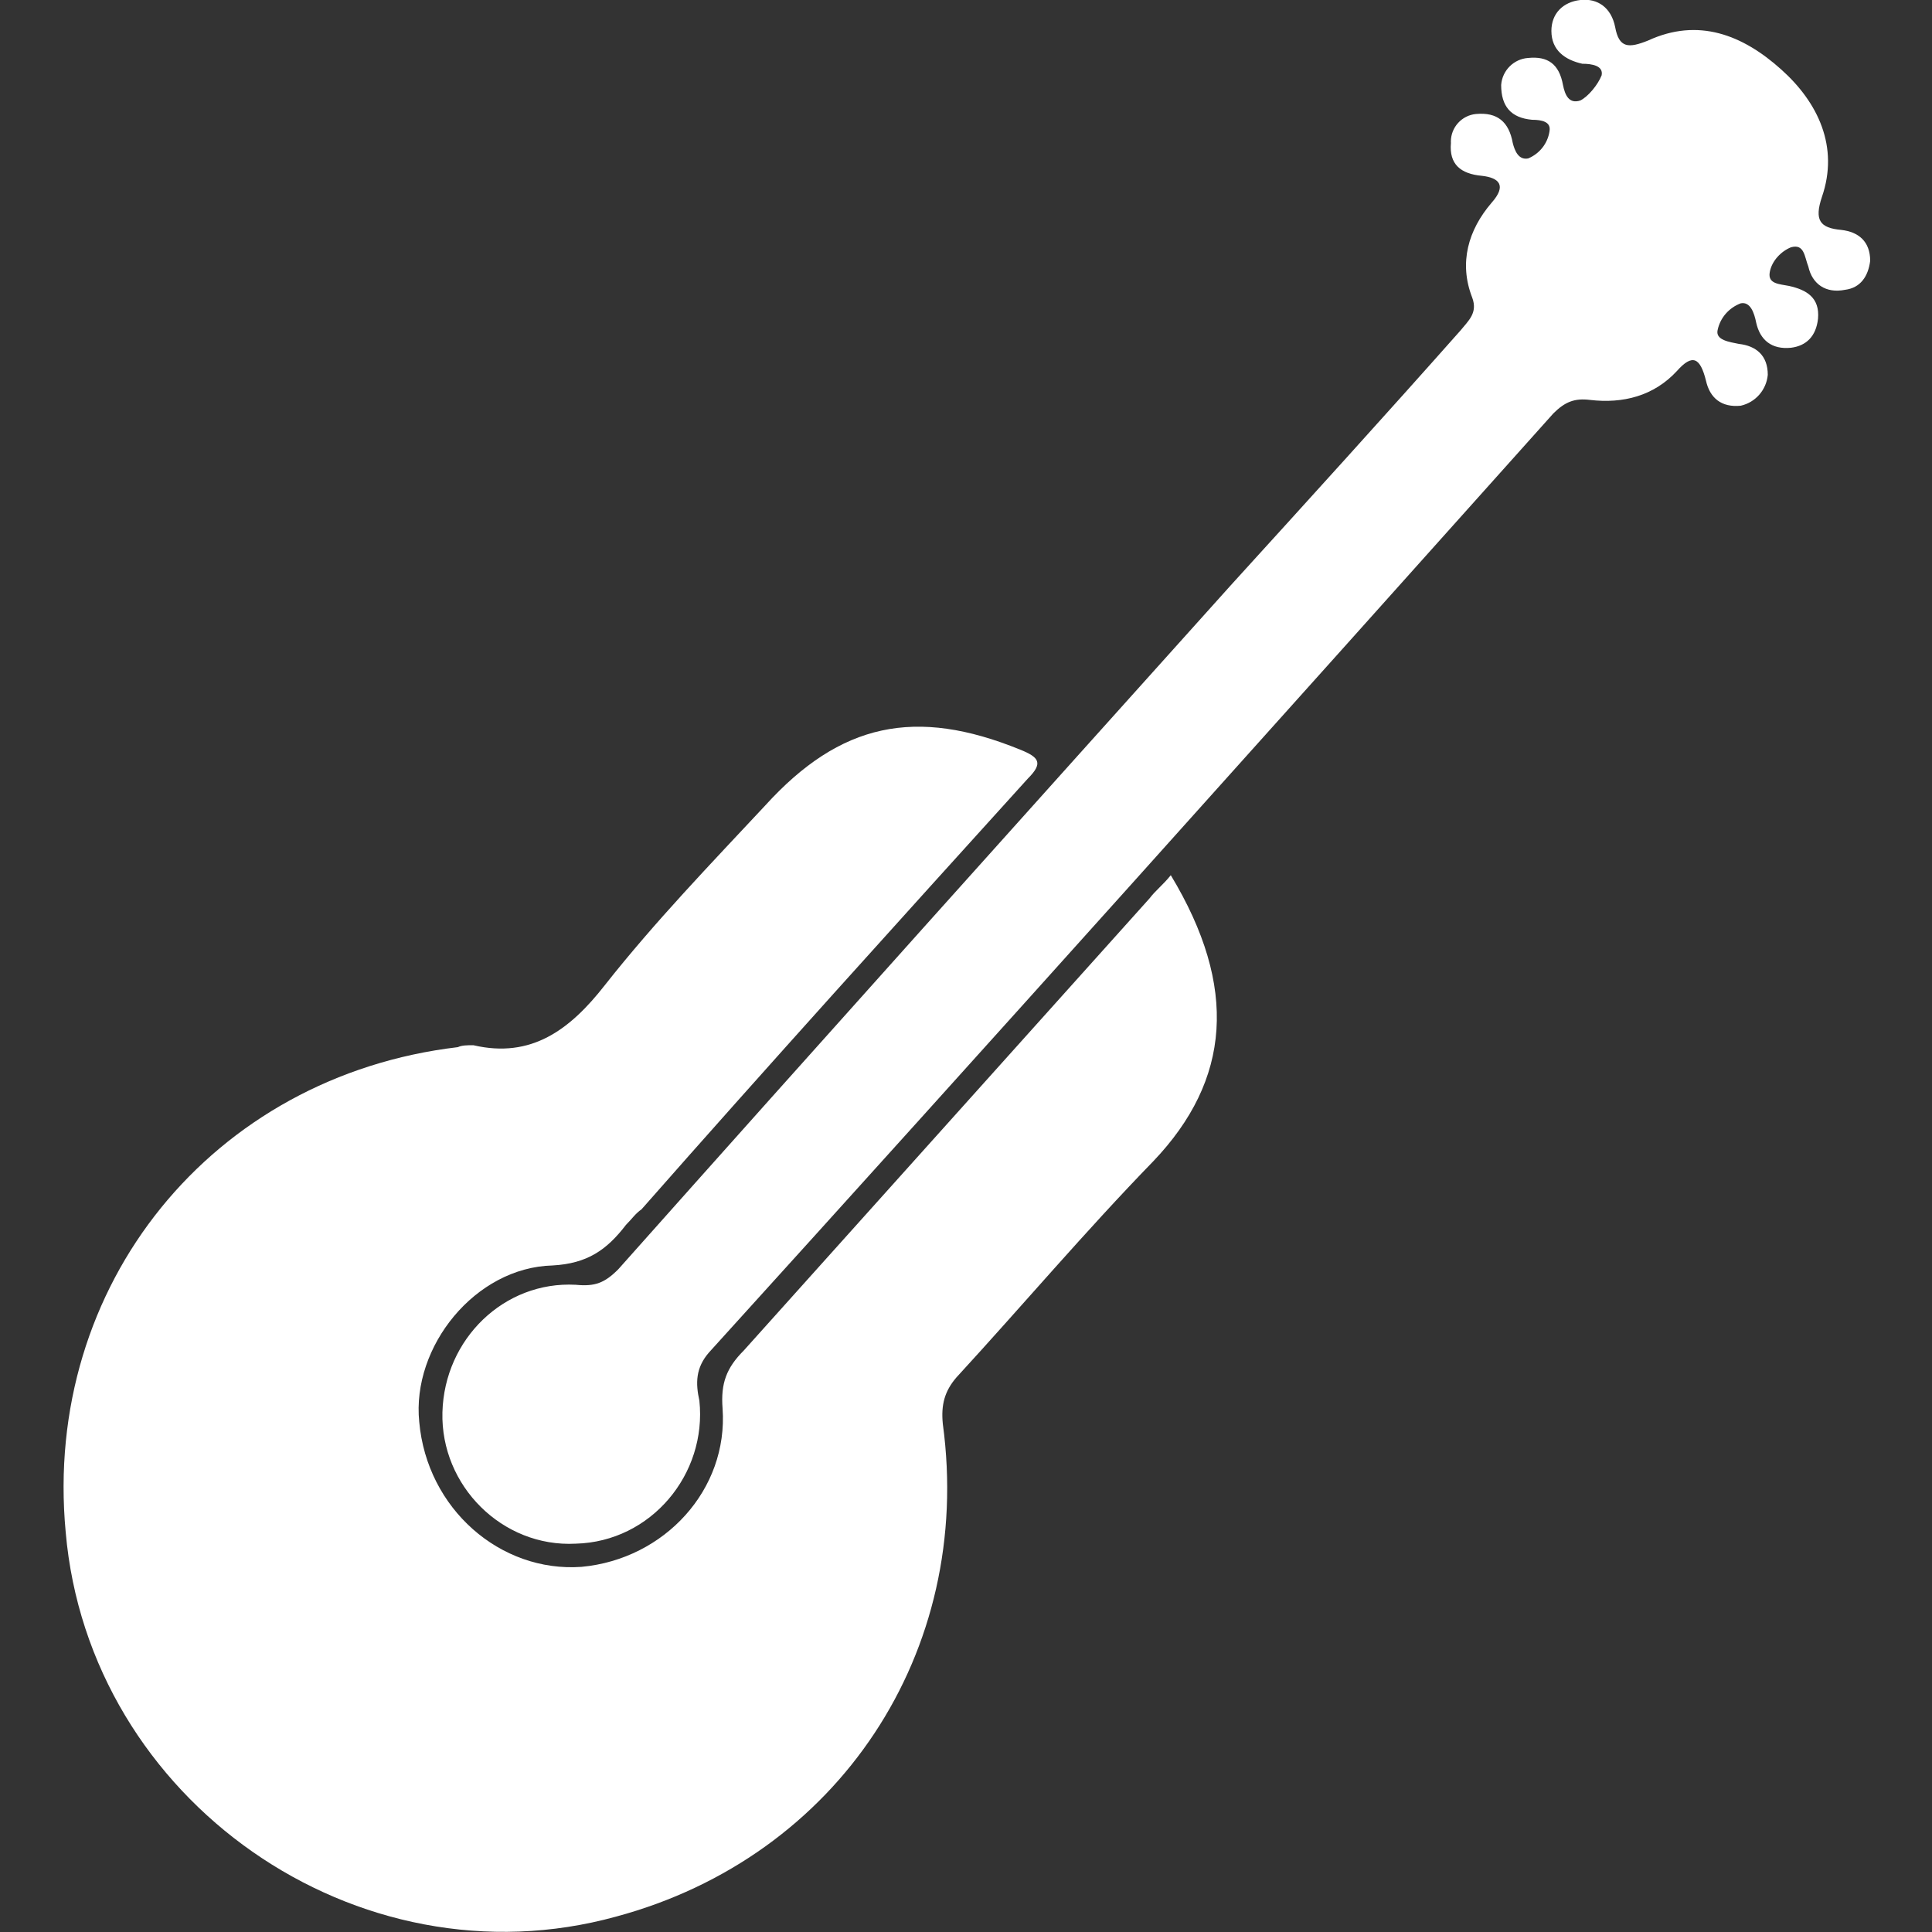 <svg xmlns="http://www.w3.org/2000/svg" xmlns:xlink="http://www.w3.org/1999/xlink" viewBox="0 0 32 32" width="20" height="20" style="border-color: rgba(187,187,187,1);border-width: 0;border-style: solid" filter="none">
    
    <rect x="0" y="0" width="32" height="32" fill="#333333" stroke="none"/>
    
    <g>
    <path d="M19.392 14.496c1.12 1.856 0.992 3.392-0.288 4.736-1.12 1.152-2.176 2.4-3.264 3.584-0.192 0.224-0.256 0.448-0.224 0.768 0.512 3.776-1.728 7.168-5.408 8.16-4.288 1.184-8.736-1.92-9.12-6.368-0.384-4.096 2.432-7.552 6.496-8.032 0.064-0.032 0.16-0.032 0.256-0.032 0.96 0.224 1.6-0.256 2.176-0.992 0.832-1.056 1.76-2.016 2.656-2.976 1.248-1.376 2.496-1.632 4.224-0.928 0.32 0.128 0.384 0.224 0.128 0.48-2.144 2.368-4.288 4.736-6.4 7.136-0.096 0.064-0.16 0.16-0.256 0.256-0.32 0.416-0.64 0.64-1.216 0.672-1.28 0.032-2.336 1.344-2.208 2.592 0.128 1.44 1.344 2.496 2.688 2.4 1.376-0.128 2.432-1.28 2.336-2.624-0.032-0.416 0.064-0.672 0.352-0.96l6.72-7.488c0.096-0.128 0.224-0.224 0.352-0.384zM7.328 23.392c0.032-1.216 1.024-2.176 2.208-2.112 0.32 0.032 0.48-0.032 0.704-0.256 3.36-3.776 6.752-7.552 10.144-11.328 1.28-1.408 2.56-2.816 3.808-4.224 0.128-0.16 0.288-0.288 0.192-0.544-0.224-0.576-0.064-1.12 0.32-1.568 0.256-0.288 0.128-0.416-0.16-0.448-0.352-0.032-0.544-0.192-0.512-0.544-0-0.007-0.001-0.014-0.001-0.022 0-0.239 0.182-0.435 0.415-0.458l0.002-0c0.352-0.032 0.544 0.128 0.608 0.48 0.032 0.128 0.096 0.288 0.256 0.256 0.186-0.078 0.32-0.244 0.352-0.445l0-0.003c0.032-0.16-0.128-0.192-0.288-0.192-0.352-0.032-0.512-0.224-0.512-0.576 0.017-0.24 0.208-0.431 0.446-0.448l0.002-0c0.32-0.032 0.512 0.096 0.576 0.448 0.032 0.16 0.096 0.32 0.288 0.256 0.128-0.064 0.288-0.256 0.352-0.416 0.032-0.16-0.16-0.192-0.32-0.192-0.288-0.064-0.512-0.224-0.512-0.544 0-0.288 0.192-0.48 0.48-0.512s0.512 0.128 0.576 0.448c0.064 0.352 0.224 0.352 0.544 0.224 0.832-0.384 1.568-0.096 2.208 0.48 0.608 0.544 0.96 1.28 0.672 2.112-0.128 0.384-0.032 0.512 0.32 0.544 0.288 0.032 0.48 0.192 0.48 0.512-0.032 0.256-0.16 0.448-0.416 0.48-0.32 0.064-0.544-0.096-0.608-0.384-0.064-0.16-0.064-0.384-0.288-0.32-0.16 0.064-0.32 0.224-0.352 0.416s0.16 0.192 0.32 0.224c0.288 0.064 0.512 0.192 0.48 0.544-0.032 0.288-0.192 0.448-0.448 0.48-0.32 0.032-0.512-0.128-0.576-0.416-0.032-0.16-0.096-0.352-0.256-0.32-0.196 0.074-0.341 0.24-0.383 0.444l-0.001 0.004c-0.032 0.16 0.192 0.192 0.352 0.224 0.288 0.032 0.48 0.192 0.48 0.512-0.023 0.252-0.205 0.456-0.444 0.511l-0.004 0.001c-0.32 0.032-0.512-0.128-0.576-0.416-0.096-0.384-0.224-0.448-0.48-0.16-0.384 0.416-0.896 0.544-1.44 0.48-0.256-0.032-0.416 0.032-0.608 0.224-4.64 5.184-9.312 10.4-13.984 15.552-0.224 0.256-0.224 0.512-0.16 0.8 0.128 1.216-0.8 2.336-2.048 2.368-1.216 0.064-2.24-0.96-2.208-2.176z" fill="rgba(255,255,255,1)"></path>
    </g>
  </svg>
